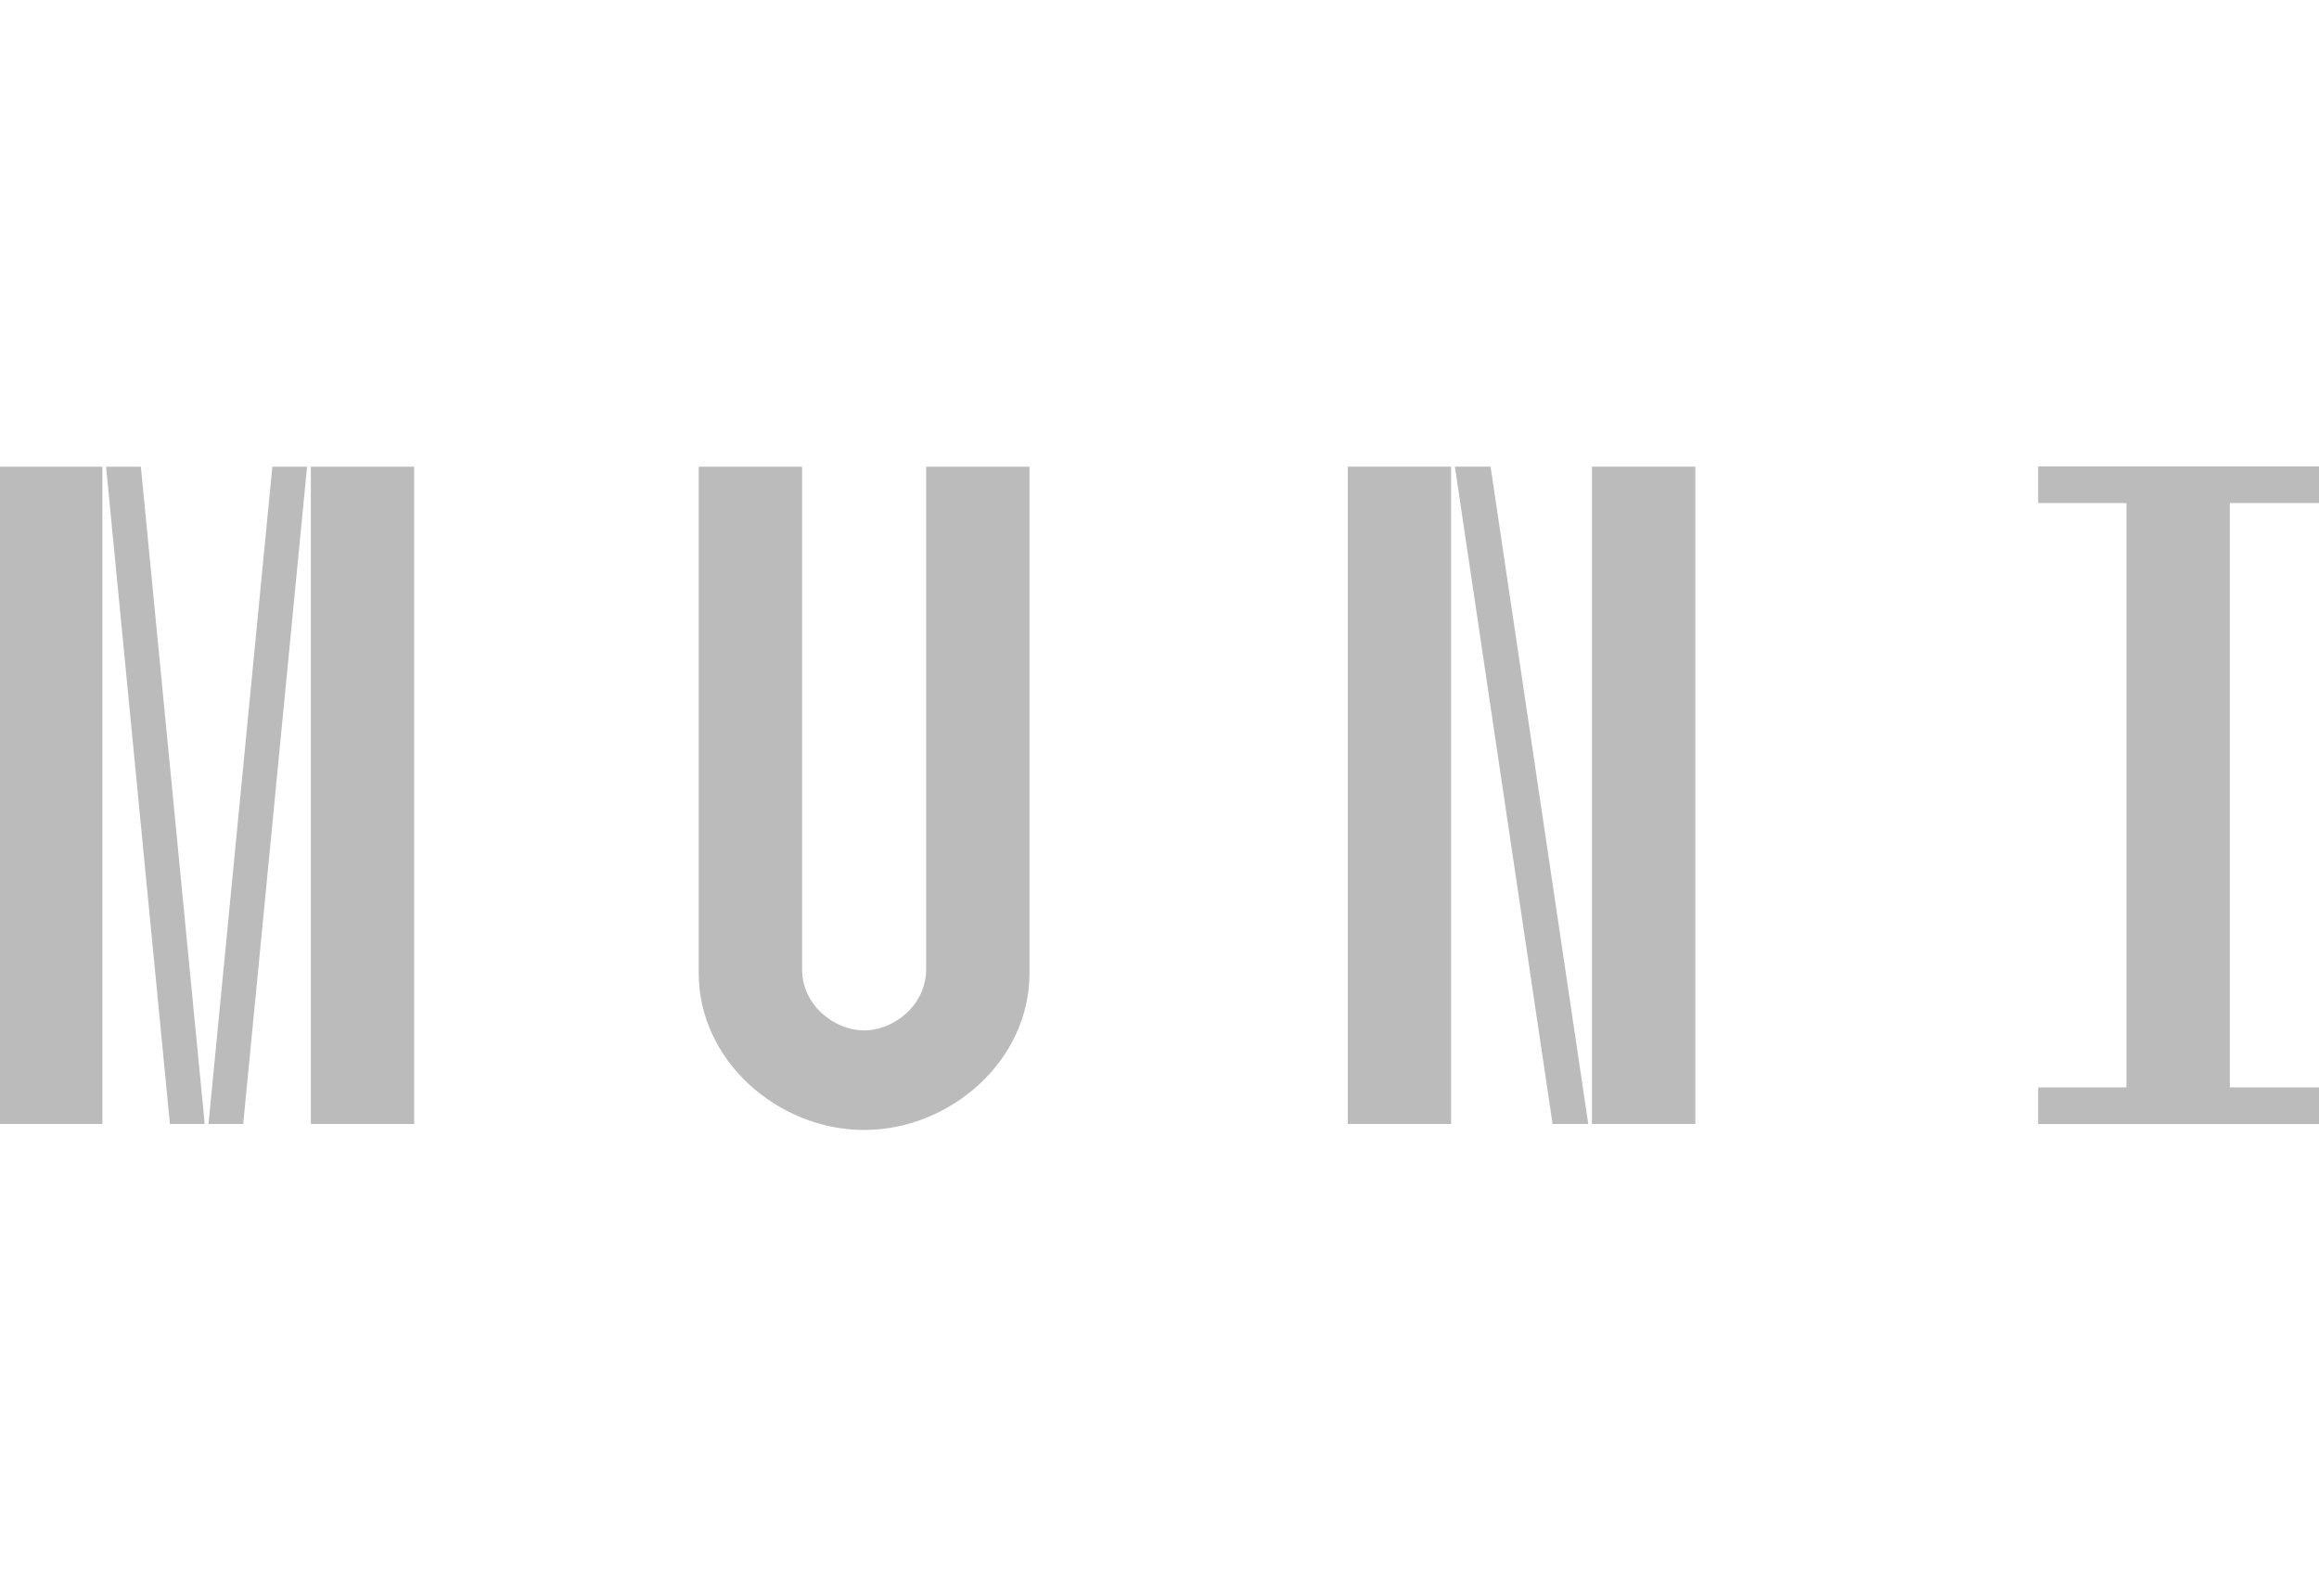 <?xml version="1.0" encoding="UTF-8" standalone="no"?>
<svg
   xmlns:dc="http://purl.org/dc/elements/1.1/"
   xmlns:cc="http://creativecommons.org/ns#"
   xmlns:rdf="http://www.w3.org/1999/02/22-rdf-syntax-ns#"
   xmlns:svg="http://www.w3.org/2000/svg"
   xmlns="http://www.w3.org/2000/svg"
   xmlns:sodipodi="http://sodipodi.sourceforge.net/DTD/sodipodi-0.dtd"
   xmlns:inkscape="http://www.inkscape.org/namespaces/inkscape"
   width="65mm"
   height="44.755mm"
   viewBox="0 0 65 44.755"
   version="1.1"
   id="svg8"
   inkscape:version="1.0.2 (e86c870879, 2021-01-15)"
   sodipodi:docname="muni.svg"
   inkscape:export-filename="/home/apophis/jan/KSI/intersob-web/public/images/logo-prf.png"
   inkscape:export-xdpi="25.4"
   inkscape:export-ydpi="25.4">
  <defs
     id="defs2">
    <clipPath
       id="clipPath4560"
       clipPathUnits="userSpaceOnUse">
      <path
         inkscape:connector-curvature="0"
         id="path4558"
         d="M 0,82.21 H 174.25 V 0 H 0 Z" />
    </clipPath>
    <clipPath
       id="clipPath4560-3"
       clipPathUnits="userSpaceOnUse">
      <path
         inkscape:connector-curvature="0"
         id="path4558-6"
         d="M 0,82.21 H 174.25 V 0 H 0 Z" />
    </clipPath>
    <clipPath
       id="clipPath4560-7"
       clipPathUnits="userSpaceOnUse">
      <path
         inkscape:connector-curvature="0"
         id="path4558-0"
         d="M 0,82.21 H 174.25 V 0 H 0 Z" />
    </clipPath>
    <clipPath
       id="clipPath5141"
       clipPathUnits="userSpaceOnUse">
      <path
         inkscape:connector-curvature="0"
         id="path5139"
         d="M 0,77.453 H 100.528 V 0 H 0 Z" />
    </clipPath>
    <clipPath
       id="clipPath5141-7"
       clipPathUnits="userSpaceOnUse">
      <path
         inkscape:connector-curvature="0"
         id="path5139-9"
         d="M 0,77.453 H 100.528 V 0 H 0 Z" />
    </clipPath>
    <clipPath
       id="clipPath5301"
       clipPathUnits="userSpaceOnUse">
      <path
         inkscape:connector-curvature="0"
         id="path5299"
         d="M 0,77.453 H 100.528 V 0 H 0 Z" />
    </clipPath>
    <clipPath
       id="clipPath5301-2"
       clipPathUnits="userSpaceOnUse">
      <path
         inkscape:connector-curvature="0"
         id="path5299-9"
         d="M 0,77.453 H 100.528 V 0 H 0 Z" />
    </clipPath>
  </defs>
  <sodipodi:namedview
     id="base"
     pagecolor="#ffffff"
     bordercolor="#666666"
     borderopacity="1.0"
     inkscape:pageopacity="0.0"
     inkscape:pageshadow="2"
     inkscape:zoom="0.98994949"
     inkscape:cx="-36.750497"
     inkscape:cy="-7.6918697"
     inkscape:document-units="mm"
     inkscape:current-layer="layer1"
     showgrid="false"
     inkscape:window-width="1920"
     inkscape:window-height="1182"
     inkscape:window-x="0"
     inkscape:window-y="0"
     inkscape:window-maximized="1"
     fit-margin-top="0"
     fit-margin-left="0"
     fit-margin-right="0"
     fit-margin-bottom="0"
     inkscape:document-rotation="0" />
  <g
     inkscape:label="Layer 1"
     inkscape:groupmode="layer"
     id="layer1"
     transform="translate(-45,-108.794)">
    <path
       inkscape:connector-curvature="0"
       id="path5293"
       style="fill:#bbbbbb;fill-opacity:1;fill-rule:nonzero;stroke:none;stroke-width:0.878"
       d="m 53.713,121.878 h 2.896 v 18.428 h -2.896 z m -1.079,0 h 0.973 l -1.79,18.428 h -0.973 z m -4.661,0 h 0.975 l 1.79,18.428 h -0.975 z m -2.974,0 h 2.871 v 18.428 H 45 Z" />
    <g
       transform="matrix(0.878,0,0,-0.878,67.482,121.879)"
       id="g5303"
       style="fill:#bbbbbb;fill-opacity:1">
      <path
         inkscape:connector-curvature="0"
         id="path5305"
         style="fill:#bbbbbb;fill-opacity:1;fill-rule:nonzero;stroke:none"
         d="m 0,0 v -16.05 c 0,-1.138 1.021,-1.949 1.98,-1.949 0.96,0 1.98,0.811 1.98,1.949 V 0 h 3.3 v -16.169 c 0,-2.82 -2.55,-5.01 -5.28,-5.01 -2.73,0 -5.28,2.19 -5.28,5.01 L -3.3,0 Z" />
    </g>
    <path
       inkscape:connector-curvature="0"
       id="path5307"
       style="fill:#bbbbbb;fill-opacity:1;fill-rule:nonzero;stroke:none;stroke-width:0.878"
       d="m 92.519,140.306 h -2.897 v -18.428 h 2.897 z m -5.739,-18.428 2.738,18.428 h -1 l -2.738,-18.428 z m -1.106,18.428 h -2.896 v -18.428 h 2.896 z" />
    <g
       transform="matrix(0.878,0,0,-0.878,104.603,139.28)"
       id="g5309"
       style="fill:#bbbbbb;fill-opacity:1">
      <path
         inkscape:connector-curvature="0"
         id="path5311"
         style="fill:#bbbbbb;fill-opacity:1;fill-rule:nonzero;stroke:none"
         d="m 0,0 v 18.659 h -2.819 v 1.17 H 6.15 v -1.17 H 3.3 V 0 H 6.15 V -1.17 H -2.819 V 0 Z" />
    </g>
  </g>
</svg>
